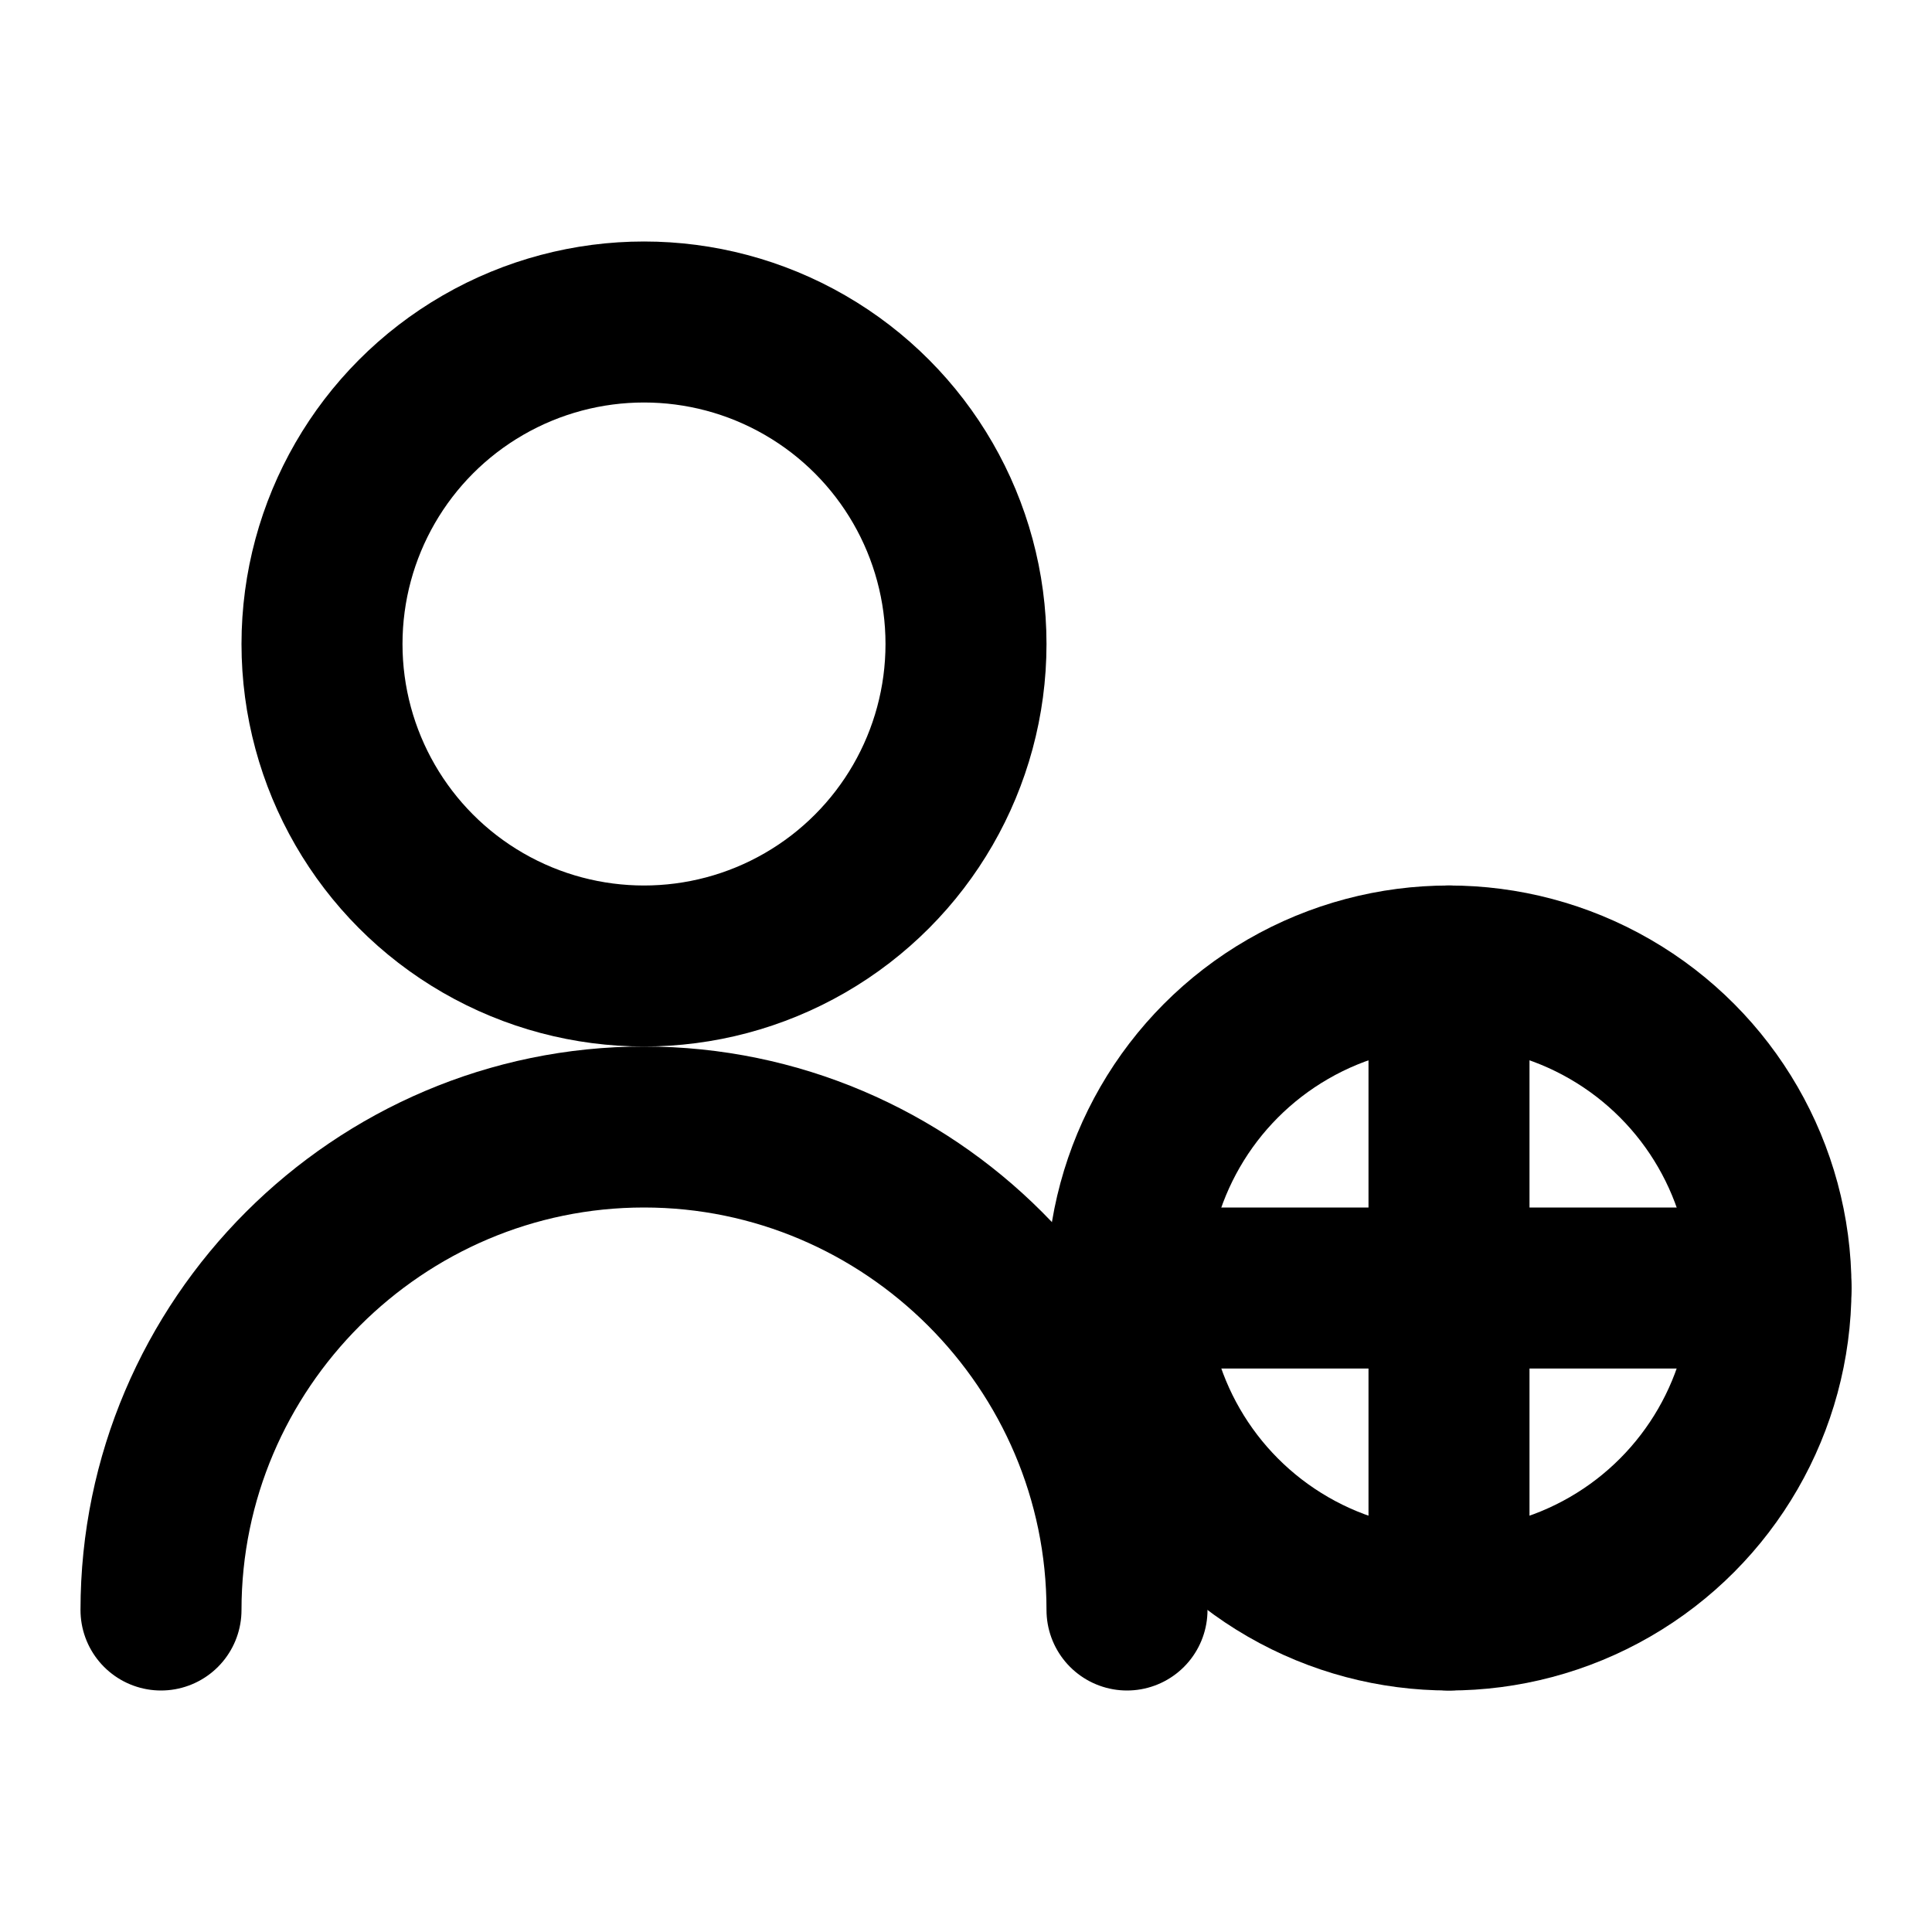 <svg xmlns="http://www.w3.org/2000/svg" 
     width="24" height="24" 
     viewBox="0 0 24 24" 
     fill="none" stroke="currentColor" 
     stroke-width="2" stroke-linecap="round" stroke-linejoin="round">
  <!-- User head -->
  <circle cx="8" cy="8" r="4"/>
  <!-- User body -->
  <path d="M2 20c0-3.3 2.7-6 6-6s6 2.7 6 6"/>
  <!-- Globe (public indicator) -->
  <circle cx="18" cy="16" r="4"/>
  <line x1="14" y1="16" x2="22" y2="16"/>
  <line x1="18" y1="12" x2="18" y2="20"/>
</svg>
